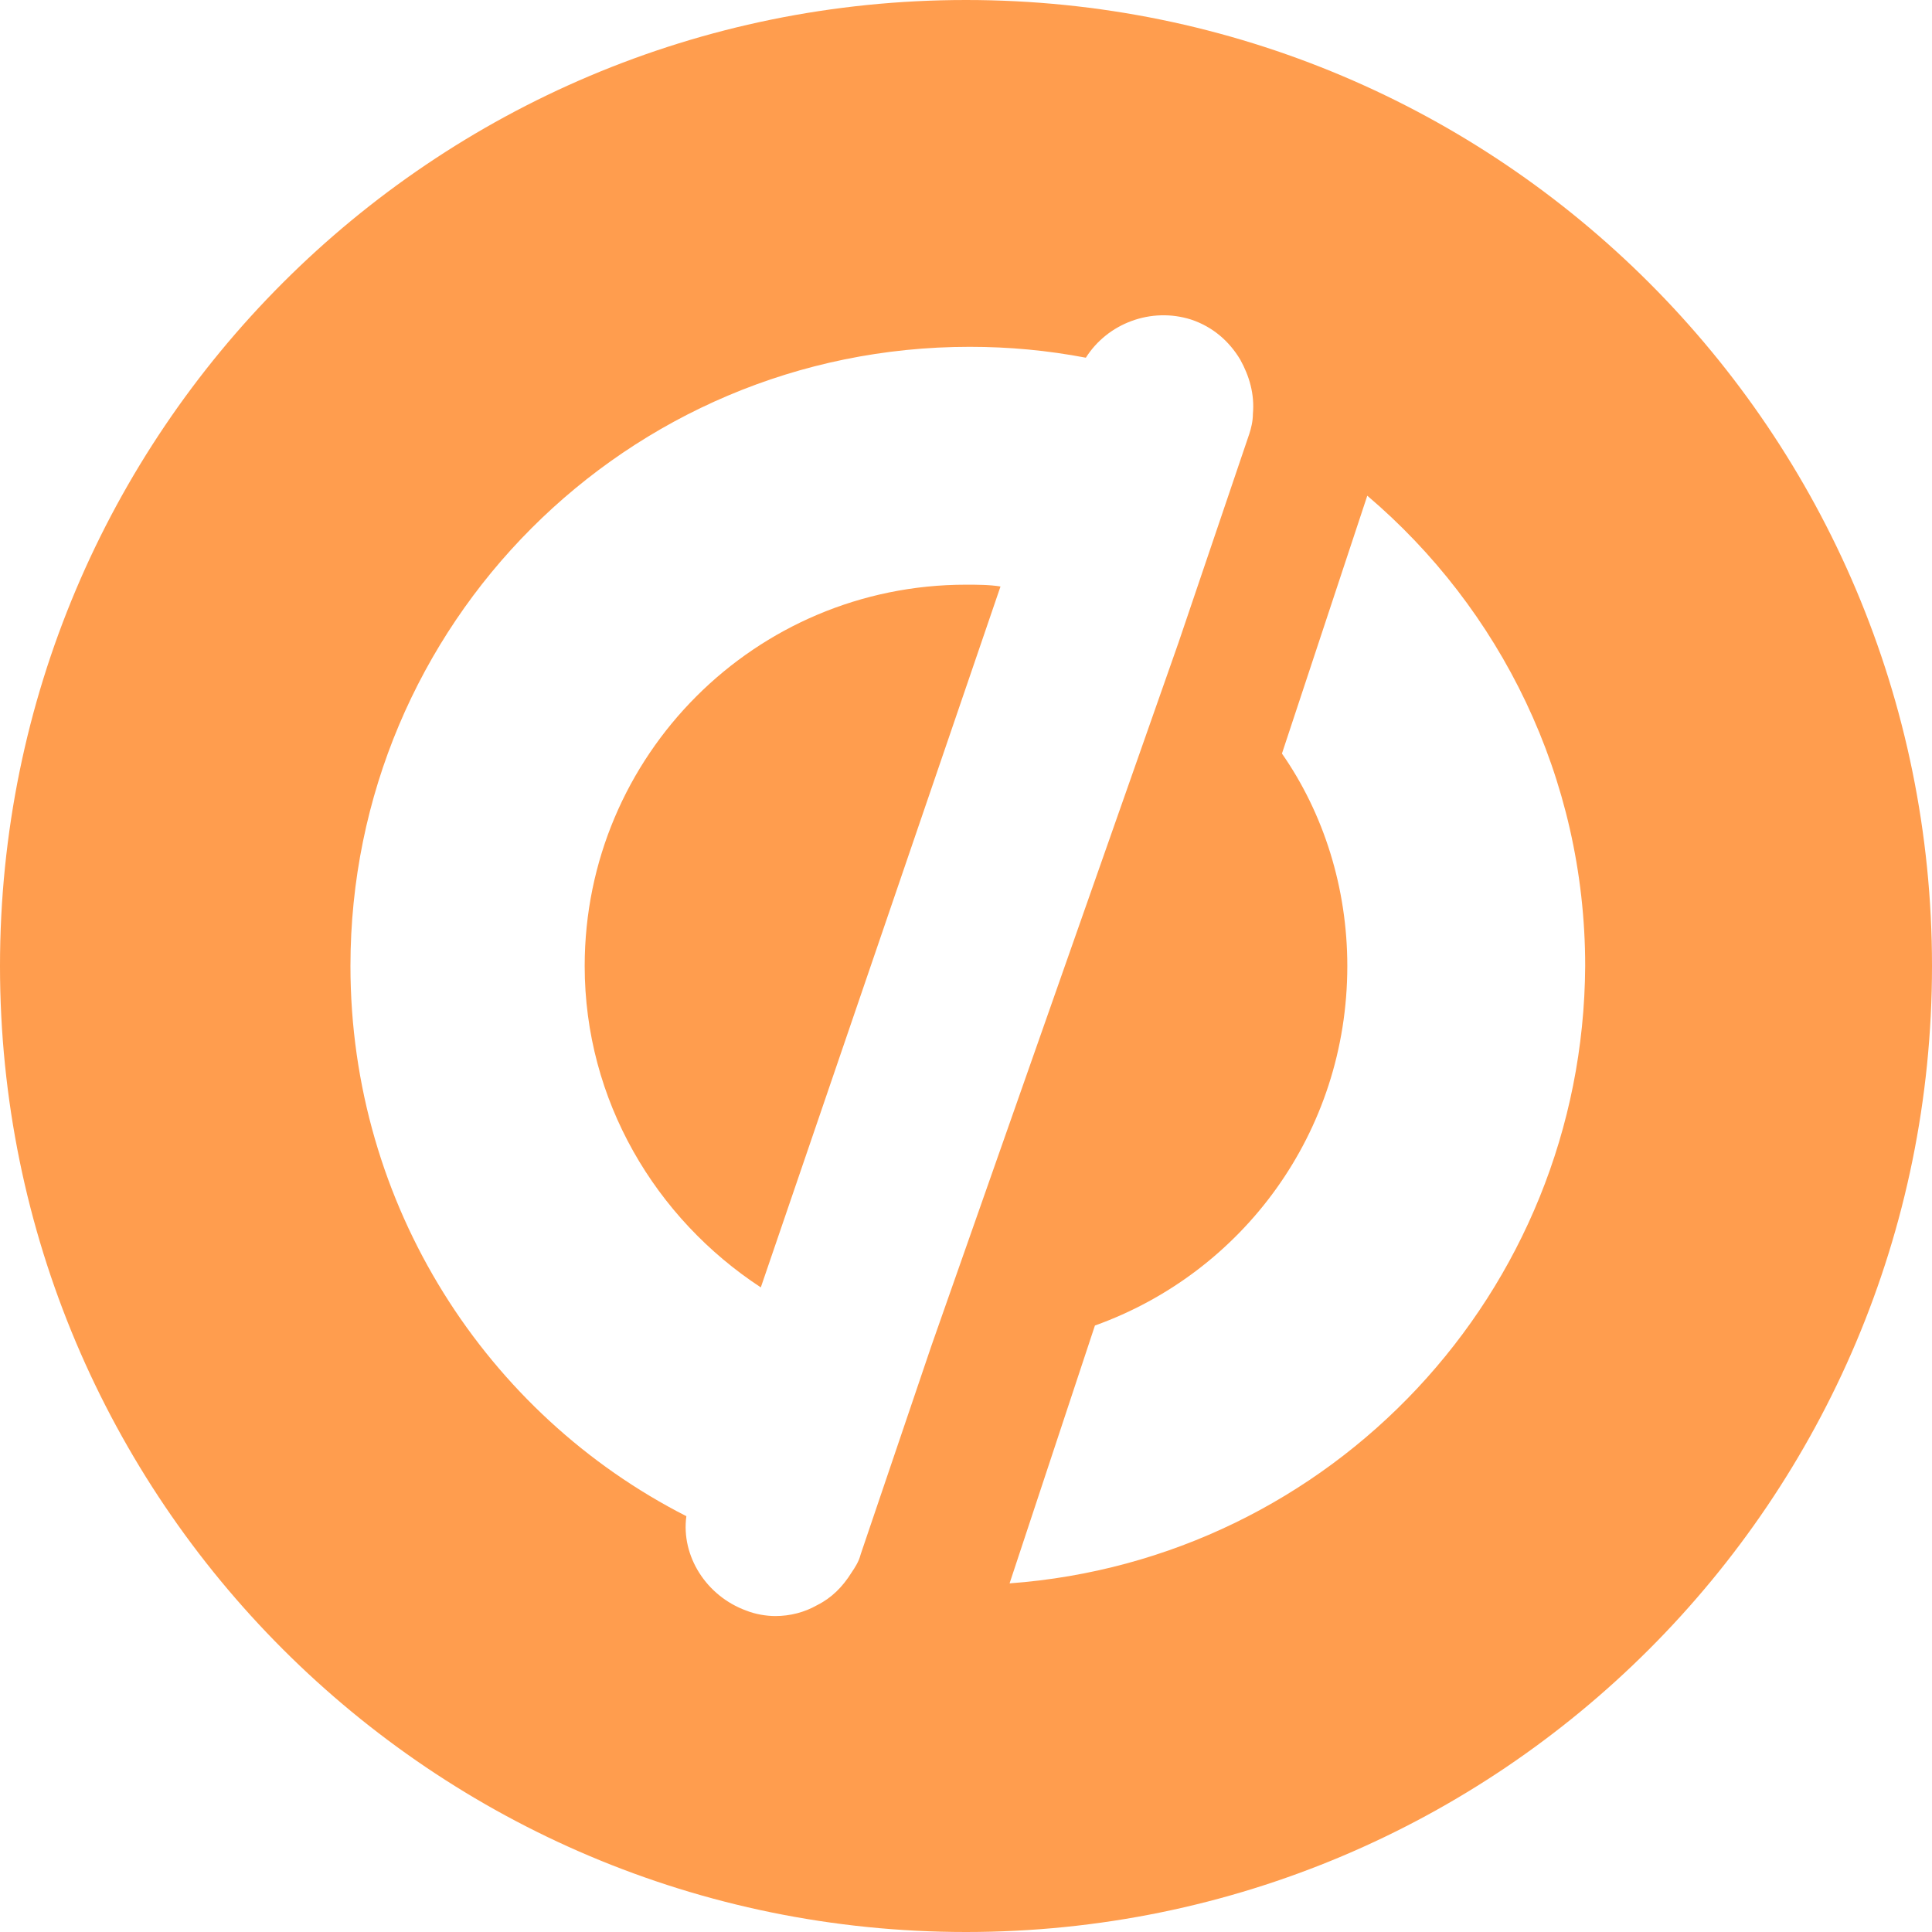 <?xml version="1.0" encoding="UTF-8"?>
<svg width="256px" height="256px" viewBox="0 0 256 256" version="1.1" xmlns="http://www.w3.org/2000/svg" xmlns:xlink="http://www.w3.org/1999/xlink" preserveAspectRatio="xMidYMid">
    <g>
        <path d="M128,0 C198.737,0 256,57.263 256,128 C256,198.737 198.737,256 128,256 C57.263,256 0,198.737 0,128 C0,57.263 57.263,0 128,0 Z M157.835,42.346 C152.541,40.662 146.767,42.827 143.88,47.398 C138.827,46.436 133.774,45.955 128.481,45.955 C83.008,45.955 46.436,82.767 46.436,128 C46.436,159.759 64.481,187.429 90.947,200.902 C90.226,206.195 93.594,211.489 98.887,213.414 C100.09,213.895 101.534,214.135 102.737,214.135 C104.662,214.135 106.586,213.654 108.271,212.692 C110.195,211.729 111.639,210.286 112.842,208.361 C113.323,207.639 113.805,206.917 114.045,205.955 L114.045,205.955 L123.429,178.286 L156.15,85.173 L165.534,57.504 C165.774,56.782 166.015,55.82 166.015,54.857 C166.256,52.211 165.534,49.805 164.331,47.639 C162.887,45.233 160.722,43.308 157.835,42.346 Z M181.173,65.684 L169.865,99.85 C175.398,107.789 178.526,117.654 178.526,128 C178.526,150.135 164.571,168.662 145.083,175.639 L145.083,175.639 L133.774,209.805 C176.361,206.677 209.805,171.308 210.045,128 C210.045,102.977 198.737,80.602 181.173,65.684 L181.173,65.684 Z M128,77.474 C129.444,77.474 131.128,77.474 132.571,77.714 L132.571,77.714 L100.812,170.586 C86.857,161.444 77.474,145.805 77.474,128 C77.474,100.09 100.09,77.474 128,77.474 Z" fill="rgb(255,157,78)"></path>
    </g>
</svg>
